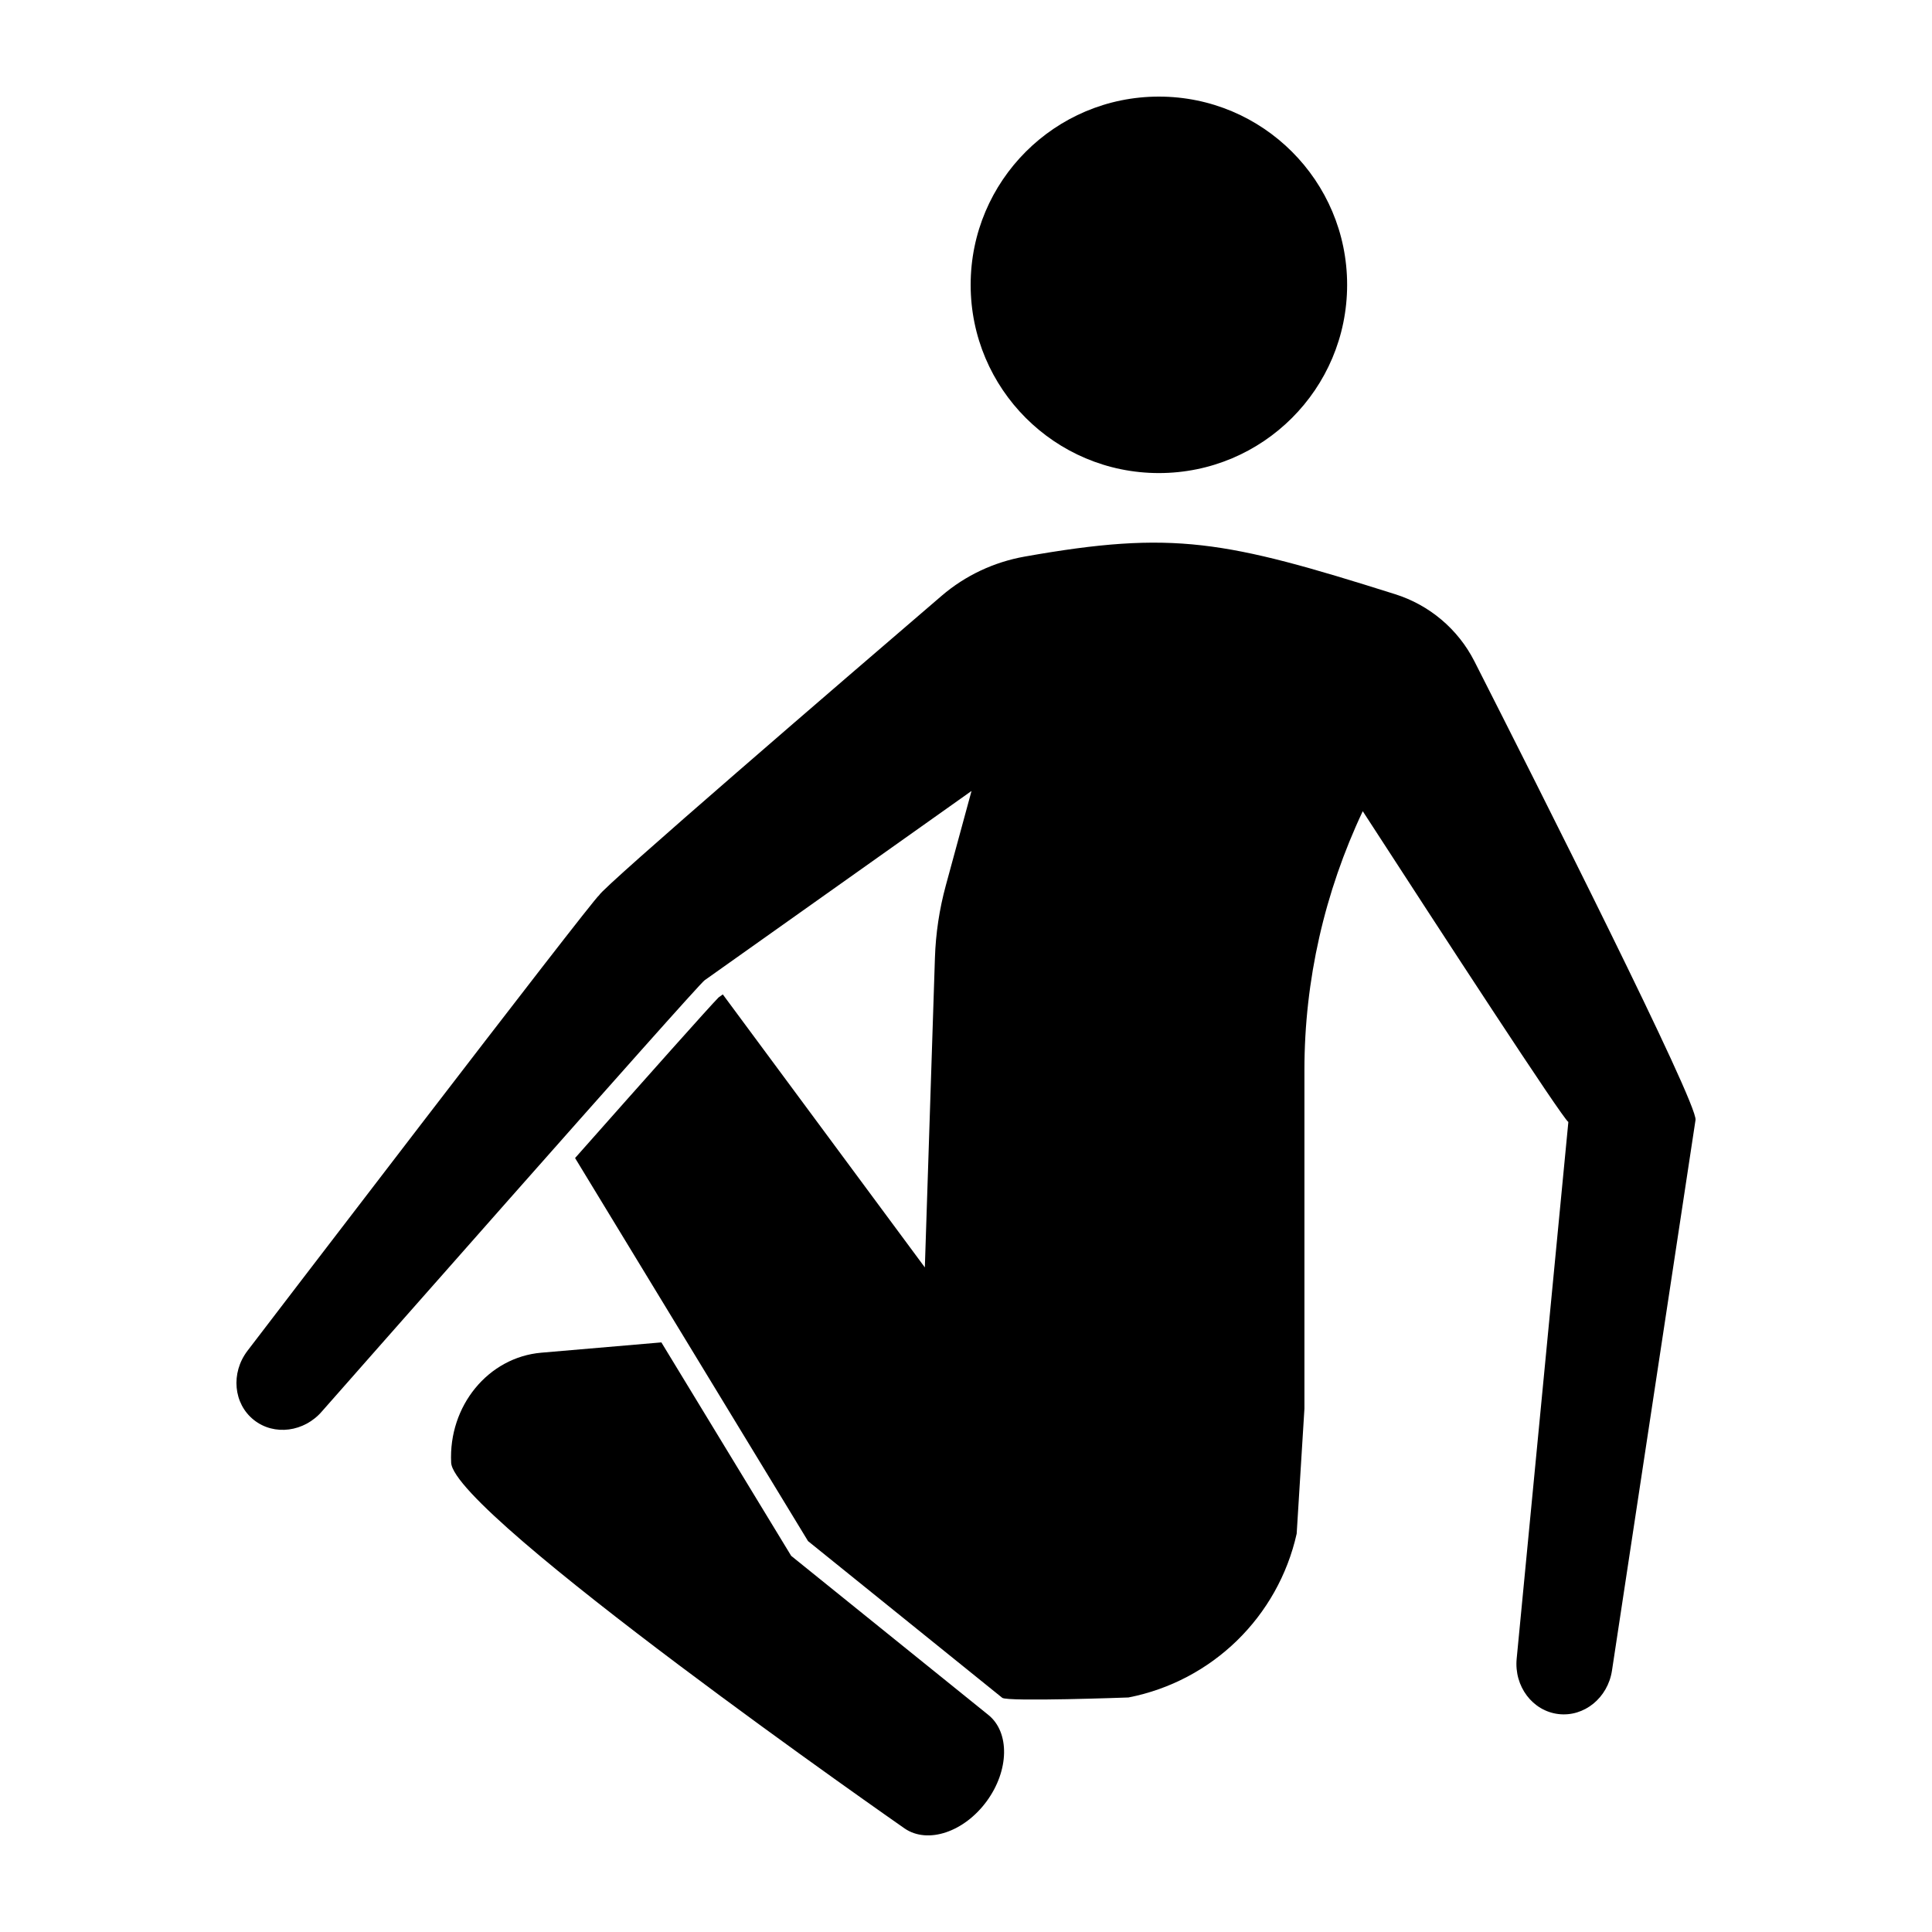 <svg xmlns="http://www.w3.org/2000/svg" xmlns:xlink="http://www.w3.org/1999/xlink" version="1.1" x="0px" y="0px" viewBox="-199 201 100 100" enable-background="new -199 201 100 100" xml:space="preserve"><g display="none"><g display="inline"><circle cx="-139.015" cy="215.743" r="9.743"></circle><path d="M-124.005,232.639c-0.208-0.398-3.401-1.511-6.595-2.54c-4.523-1.457-9.342-1.787-14.01-0.9    c-1.849,0.351-3.425,0.735-3.826,1.074c0,0-19.335,16.552-19.551,17.062c-0.313,0.181-18.205,23.585-18.205,23.585    c-0.872,1.148-0.725,2.736,0.332,3.576l0,0c1.048,0.834,2.613,0.631,3.539-0.459c0,0,6.83-7.756,12.467-14.12l6.518,10.718    c-4.285,0.451-8.123,0.963-9.46,1.156c-0.328,0.047-0.639,0.164-0.895,0.374c-1.285,1.052-2.168,2.717-1.957,4.545    c0.466,4.033,23.477,18.936,23.477,18.936c1.191,0.813,3.077,0.183,4.247-1.42c1.161-1.589,1.198-3.56,0.084-4.459l-0.212-0.171    c3.566,0.249,7.463-0.737,7.463-0.737c4.327-0.847,7.743-4.174,8.705-8.477l0.401-6.468v-17.535c0-4.647,1.048-9.214,3.019-13.391    c4.117,6.352,10.334,15.899,10.642,16.086l-2.675,27.779c-0.138,1.435,0.822,2.708,2.164,2.867    c1.33,0.157,2.554-0.838,2.769-2.252l4.324-28.499C-111.08,257.911-124.005,232.639-124.005,232.639z M-148.712,241.94    l-1.332,4.896c-0.332,1.221-0.521,2.476-0.562,3.74l-0.522,16.024l-10.684-14.437c-0.155-0.209-0.336-0.387-0.517-0.565    L-148.712,241.94z M-157.486,281.983l1.055,0.005l1.01,1.66L-157.486,281.983z"></path></g></g><circle cx="-139.016" cy="215.743" r="9.743"></circle><path d="M-147.84,289.767l-10.208-8.236l-6.719-11.049l-6.212,0.533c-2.749,0.236-4.814,2.755-4.669,5.694  c0.132,2.682,23.477,18.936,23.477,18.936c1.191,0.813,3.077,0.183,4.247-1.42C-146.764,292.637-146.727,290.665-147.84,289.767z"></path><path d="M-126.787,231.756c-8.815-2.782-11.485-3.311-19.173-1.948c-1.589,0.282-3.075,0.978-4.299,2.029  c-4.82,4.136-17.554,15.087-17.73,15.5c-0.312,0.179-18.204,23.583-18.204,23.583c-0.872,1.148-0.725,2.736,0.332,3.576l0,0  c1.048,0.834,2.613,0.631,3.539-0.459c0,0,19.377-22.004,19.791-22.297l13.817-9.8l-1.332,4.896  c-0.332,1.221-0.521,2.476-0.562,3.741l-0.522,16.024l-10.457-14.13l-0.219,0.156c-0.484,0.492-3.553,3.937-7.428,8.313  l12.058,19.828l10.053,8.111c0.264,0.213,6.534-0.018,6.534-0.018c4.327-0.847,7.743-4.174,8.705-8.477l0.401-6.468v-17.537  c0-4.647,1.048-9.214,3.019-13.391c4.117,6.352,10.335,15.899,10.642,16.086l-2.675,27.779c-0.138,1.435,0.822,2.708,2.164,2.867  c1.33,0.157,2.554-0.838,2.769-2.252l4.324-28.499c0.129-0.849-8.166-17.285-11.45-23.75  C-123.534,233.562-125.014,232.315-126.787,231.756z"></path></svg>